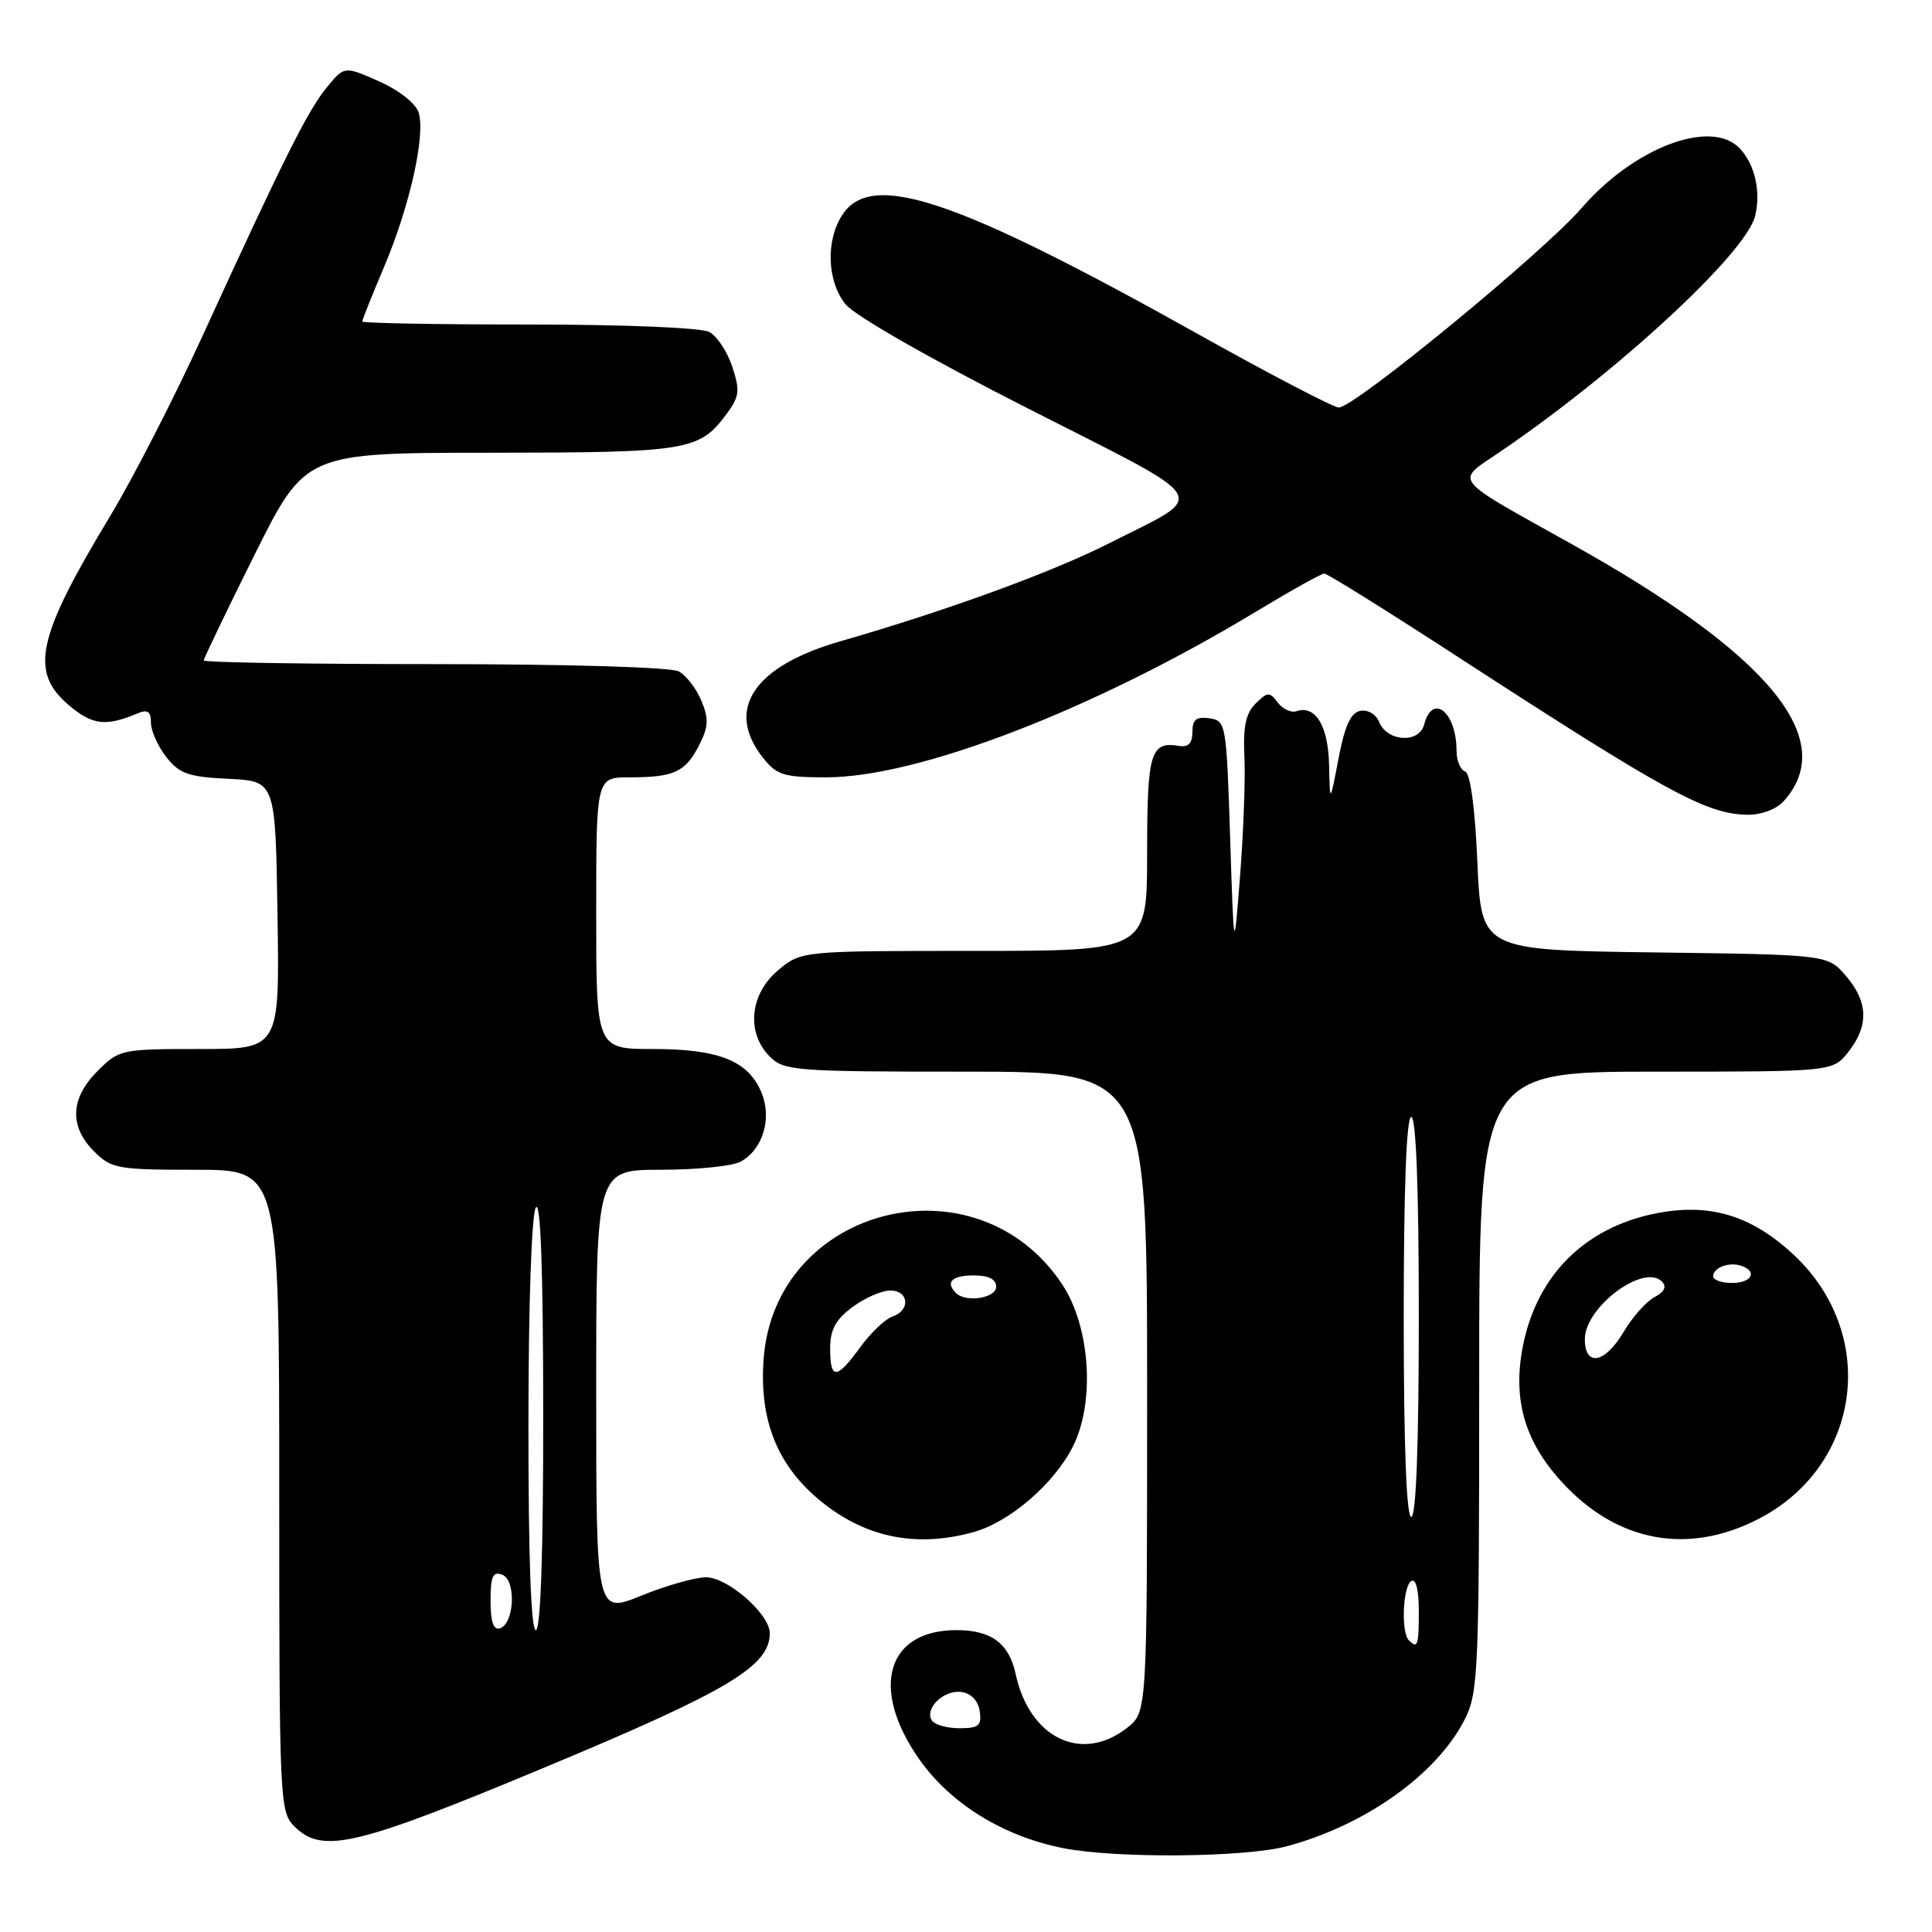 <?xml version="1.0" encoding="UTF-8" standalone="no"?>
<!DOCTYPE svg PUBLIC "-//W3C//DTD SVG 1.1//EN" "http://www.w3.org/Graphics/SVG/1.1/DTD/svg11.dtd" >
<svg xmlns="http://www.w3.org/2000/svg" xmlns:xlink="http://www.w3.org/1999/xlink" version="1.1" viewBox="0 0 256 256">
 <g >
 <path fill="currentColor"
d=" M 170.50 244.64 C 180.90 241.86 190.37 235.12 194.07 227.86 C 195.88 224.31 196.00 221.59 196.00 183.04 C 196.00 142.00 196.00 142.00 219.43 142.00 C 242.85 142.00 242.85 142.00 244.93 139.37 C 247.65 135.90 247.55 132.75 244.59 129.31 C 242.18 126.50 242.18 126.50 219.23 126.20 C 196.27 125.90 196.27 125.90 195.76 114.24 C 195.44 106.93 194.83 102.44 194.12 102.21 C 193.51 102.00 193.00 100.78 193.00 99.50 C 193.00 94.37 189.82 91.77 188.71 96.00 C 188.05 98.54 183.83 98.30 182.75 95.68 C 182.34 94.65 181.24 94.00 180.25 94.19 C 178.98 94.43 178.19 96.16 177.36 100.51 C 176.22 106.50 176.22 106.50 176.11 101.37 C 176.00 96.17 174.31 93.39 171.78 94.24 C 171.08 94.48 169.97 93.96 169.31 93.09 C 168.23 91.64 167.96 91.66 166.38 93.22 C 165.08 94.50 164.70 96.28 164.89 100.22 C 165.03 103.12 164.77 110.22 164.32 116.00 C 163.50 126.50 163.50 126.50 163.00 111.00 C 162.51 95.86 162.45 95.49 160.25 95.18 C 158.52 94.93 158.00 95.35 158.00 96.99 C 158.00 98.47 157.46 99.04 156.25 98.84 C 152.44 98.21 152.00 99.67 152.00 113.06 C 152.00 126.00 152.00 126.00 129.08 126.00 C 106.15 126.00 106.15 126.00 103.08 128.59 C 99.34 131.73 98.86 136.86 102.00 140.00 C 103.89 141.89 105.33 142.00 128.00 142.00 C 152.00 142.00 152.00 142.00 152.00 184.43 C 152.00 226.85 152.00 226.85 149.37 228.93 C 143.34 233.67 136.42 230.34 134.58 221.82 C 133.70 217.74 131.35 216.00 126.74 216.00 C 117.49 216.00 115.24 223.71 121.77 233.06 C 125.93 239.01 132.98 243.36 141.00 244.91 C 148.03 246.27 164.97 246.12 170.50 244.64 Z  M 72.59 234.02 C 96.54 224.03 102.00 220.76 102.00 216.41 C 102.00 213.88 96.43 209.00 93.56 209.00 C 92.13 209.00 88.27 210.09 84.98 211.43 C 79.00 213.86 79.00 213.86 79.00 184.43 C 79.00 155.00 79.00 155.00 87.57 155.00 C 92.28 155.00 97.02 154.52 98.11 153.94 C 101.07 152.35 102.33 148.22 100.90 144.77 C 99.16 140.57 95.27 139.00 86.55 139.00 C 79.00 139.00 79.00 139.00 79.00 121.00 C 79.00 103.00 79.00 103.00 83.42 103.00 C 89.30 103.00 90.79 102.32 92.62 98.78 C 93.88 96.32 93.94 95.27 92.94 92.86 C 92.27 91.24 90.92 89.49 89.93 88.96 C 88.89 88.41 75.22 88.00 57.57 88.00 C 40.75 88.00 27.00 87.78 27.00 87.51 C 27.00 87.24 30.03 80.94 33.73 73.51 C 40.47 60.00 40.47 60.00 64.98 59.99 C 91.20 59.97 92.65 59.73 96.27 54.86 C 97.98 52.55 98.08 51.77 97.03 48.60 C 96.38 46.61 95.01 44.54 93.99 43.99 C 92.92 43.42 82.75 43.00 70.07 43.00 C 57.93 43.00 48.00 42.82 48.00 42.60 C 48.00 42.39 49.30 39.12 50.90 35.35 C 54.31 27.28 56.41 17.87 55.47 14.91 C 55.08 13.69 52.87 11.95 50.21 10.77 C 45.62 8.74 45.62 8.74 43.27 11.62 C 40.74 14.72 37.54 21.14 26.86 44.46 C 23.10 52.69 17.56 63.49 14.55 68.46 C 4.85 84.53 3.88 89.04 9.18 93.49 C 12.26 96.09 14.04 96.29 18.25 94.52 C 19.57 93.97 20.00 94.27 20.00 95.76 C 20.00 96.84 20.92 98.89 22.04 100.32 C 23.77 102.53 24.98 102.95 30.29 103.20 C 36.50 103.50 36.50 103.50 36.77 121.25 C 37.05 139.00 37.05 139.00 26.45 139.00 C 16.06 139.00 15.79 139.06 12.92 141.92 C 9.32 145.53 9.15 149.24 12.45 152.55 C 14.76 154.86 15.56 155.00 25.95 155.00 C 37.00 155.00 37.00 155.00 37.00 197.50 C 37.00 238.67 37.06 240.06 39.00 242.00 C 42.71 245.71 47.09 244.67 72.59 234.02 Z  M 129.00 203.01 C 133.76 201.69 139.62 196.66 142.13 191.74 C 145.13 185.86 144.49 175.85 140.75 170.19 C 129.41 153.07 102.66 159.78 101.18 180.12 C 100.61 188.00 102.89 193.90 108.29 198.52 C 114.31 203.67 121.24 205.17 129.00 203.01 Z  M 233.12 201.21 C 246.74 194.09 248.94 176.65 237.54 166.14 C 231.92 160.96 226.38 159.35 219.22 160.82 C 209.98 162.72 203.73 168.95 201.84 178.13 C 200.39 185.21 201.92 190.80 206.80 196.21 C 214.13 204.34 223.66 206.15 233.12 201.21 Z  M 236.33 106.18 C 243.75 97.99 234.44 86.70 208.23 72.08 C 192.16 63.12 192.79 63.92 198.60 59.98 C 214.16 49.44 231.31 33.61 232.56 28.63 C 233.37 25.37 232.50 21.64 230.43 19.57 C 226.58 15.73 216.45 19.61 209.59 27.55 C 204.54 33.40 179.47 54.00 177.40 54.00 C 176.71 54.00 168.35 49.64 158.82 44.31 C 126.56 26.27 115.49 22.56 111.62 28.46 C 109.40 31.84 109.58 37.20 112.01 40.29 C 113.20 41.80 123.12 47.47 136.14 54.09 C 161.25 66.86 160.28 65.24 146.86 72.04 C 139.33 75.85 125.34 80.95 111.40 84.96 C 99.88 88.26 96.05 93.98 101.07 100.37 C 102.92 102.71 103.83 103.00 109.46 103.00 C 121.68 103.00 144.90 94.05 166.47 81.02 C 171.04 78.26 175.09 76.00 175.48 76.00 C 175.87 76.00 183.68 80.87 192.84 86.82 C 220.91 105.05 226.11 107.89 231.60 107.96 C 233.36 107.98 235.40 107.22 236.33 106.18 Z  M 123.47 227.96 C 122.48 226.35 125.08 223.87 127.41 224.20 C 128.70 224.39 129.62 225.37 129.82 226.75 C 130.09 228.66 129.68 229.00 127.13 229.00 C 125.47 229.00 123.83 228.53 123.47 227.96 Z  M 186.67 217.33 C 185.63 216.29 185.88 210.19 187.00 209.50 C 187.61 209.12 188.00 210.66 188.00 213.44 C 188.00 218.08 187.85 218.52 186.67 217.33 Z  M 186.00 174.50 C 186.00 157.50 186.36 148.00 187.00 148.00 C 187.64 148.00 188.00 157.50 188.00 174.50 C 188.00 191.50 187.64 201.00 187.00 201.00 C 186.36 201.00 186.00 191.50 186.00 174.50 Z  M 65.00 212.11 C 65.00 208.86 65.31 208.18 66.55 208.66 C 68.42 209.37 68.17 215.13 66.25 215.76 C 65.39 216.04 65.00 214.91 65.00 212.11 Z  M 70.02 188.75 C 70.02 172.88 70.44 160.87 71.00 160.00 C 71.64 159.01 71.97 168.32 71.98 187.25 C 71.99 205.76 71.64 216.00 71.00 216.00 C 70.36 216.00 70.01 206.26 70.02 188.75 Z  M 110.00 178.69 C 110.00 176.18 110.72 174.85 112.96 173.19 C 114.59 171.98 116.84 171.00 117.96 171.00 C 120.45 171.00 120.67 173.64 118.25 174.45 C 117.29 174.78 115.38 176.60 114.00 178.49 C 110.86 182.83 110.00 182.87 110.00 178.69 Z  M 126.67 171.33 C 125.23 169.90 126.13 169.00 129.00 169.00 C 131.00 169.00 132.00 169.50 132.00 170.50 C 132.00 172.01 127.98 172.64 126.67 171.33 Z  M 210.00 177.45 C 210.00 173.21 217.78 167.38 220.21 169.81 C 220.88 170.48 220.56 171.17 219.22 171.88 C 218.13 172.47 216.29 174.53 215.15 176.47 C 212.68 180.66 210.00 181.17 210.00 177.45 Z  M 227.00 169.11 C 227.00 167.96 229.14 167.17 230.75 167.73 C 232.93 168.49 232.10 170.00 229.50 170.00 C 228.12 170.00 227.00 169.60 227.00 169.11 Z "/>
</g>
</svg>